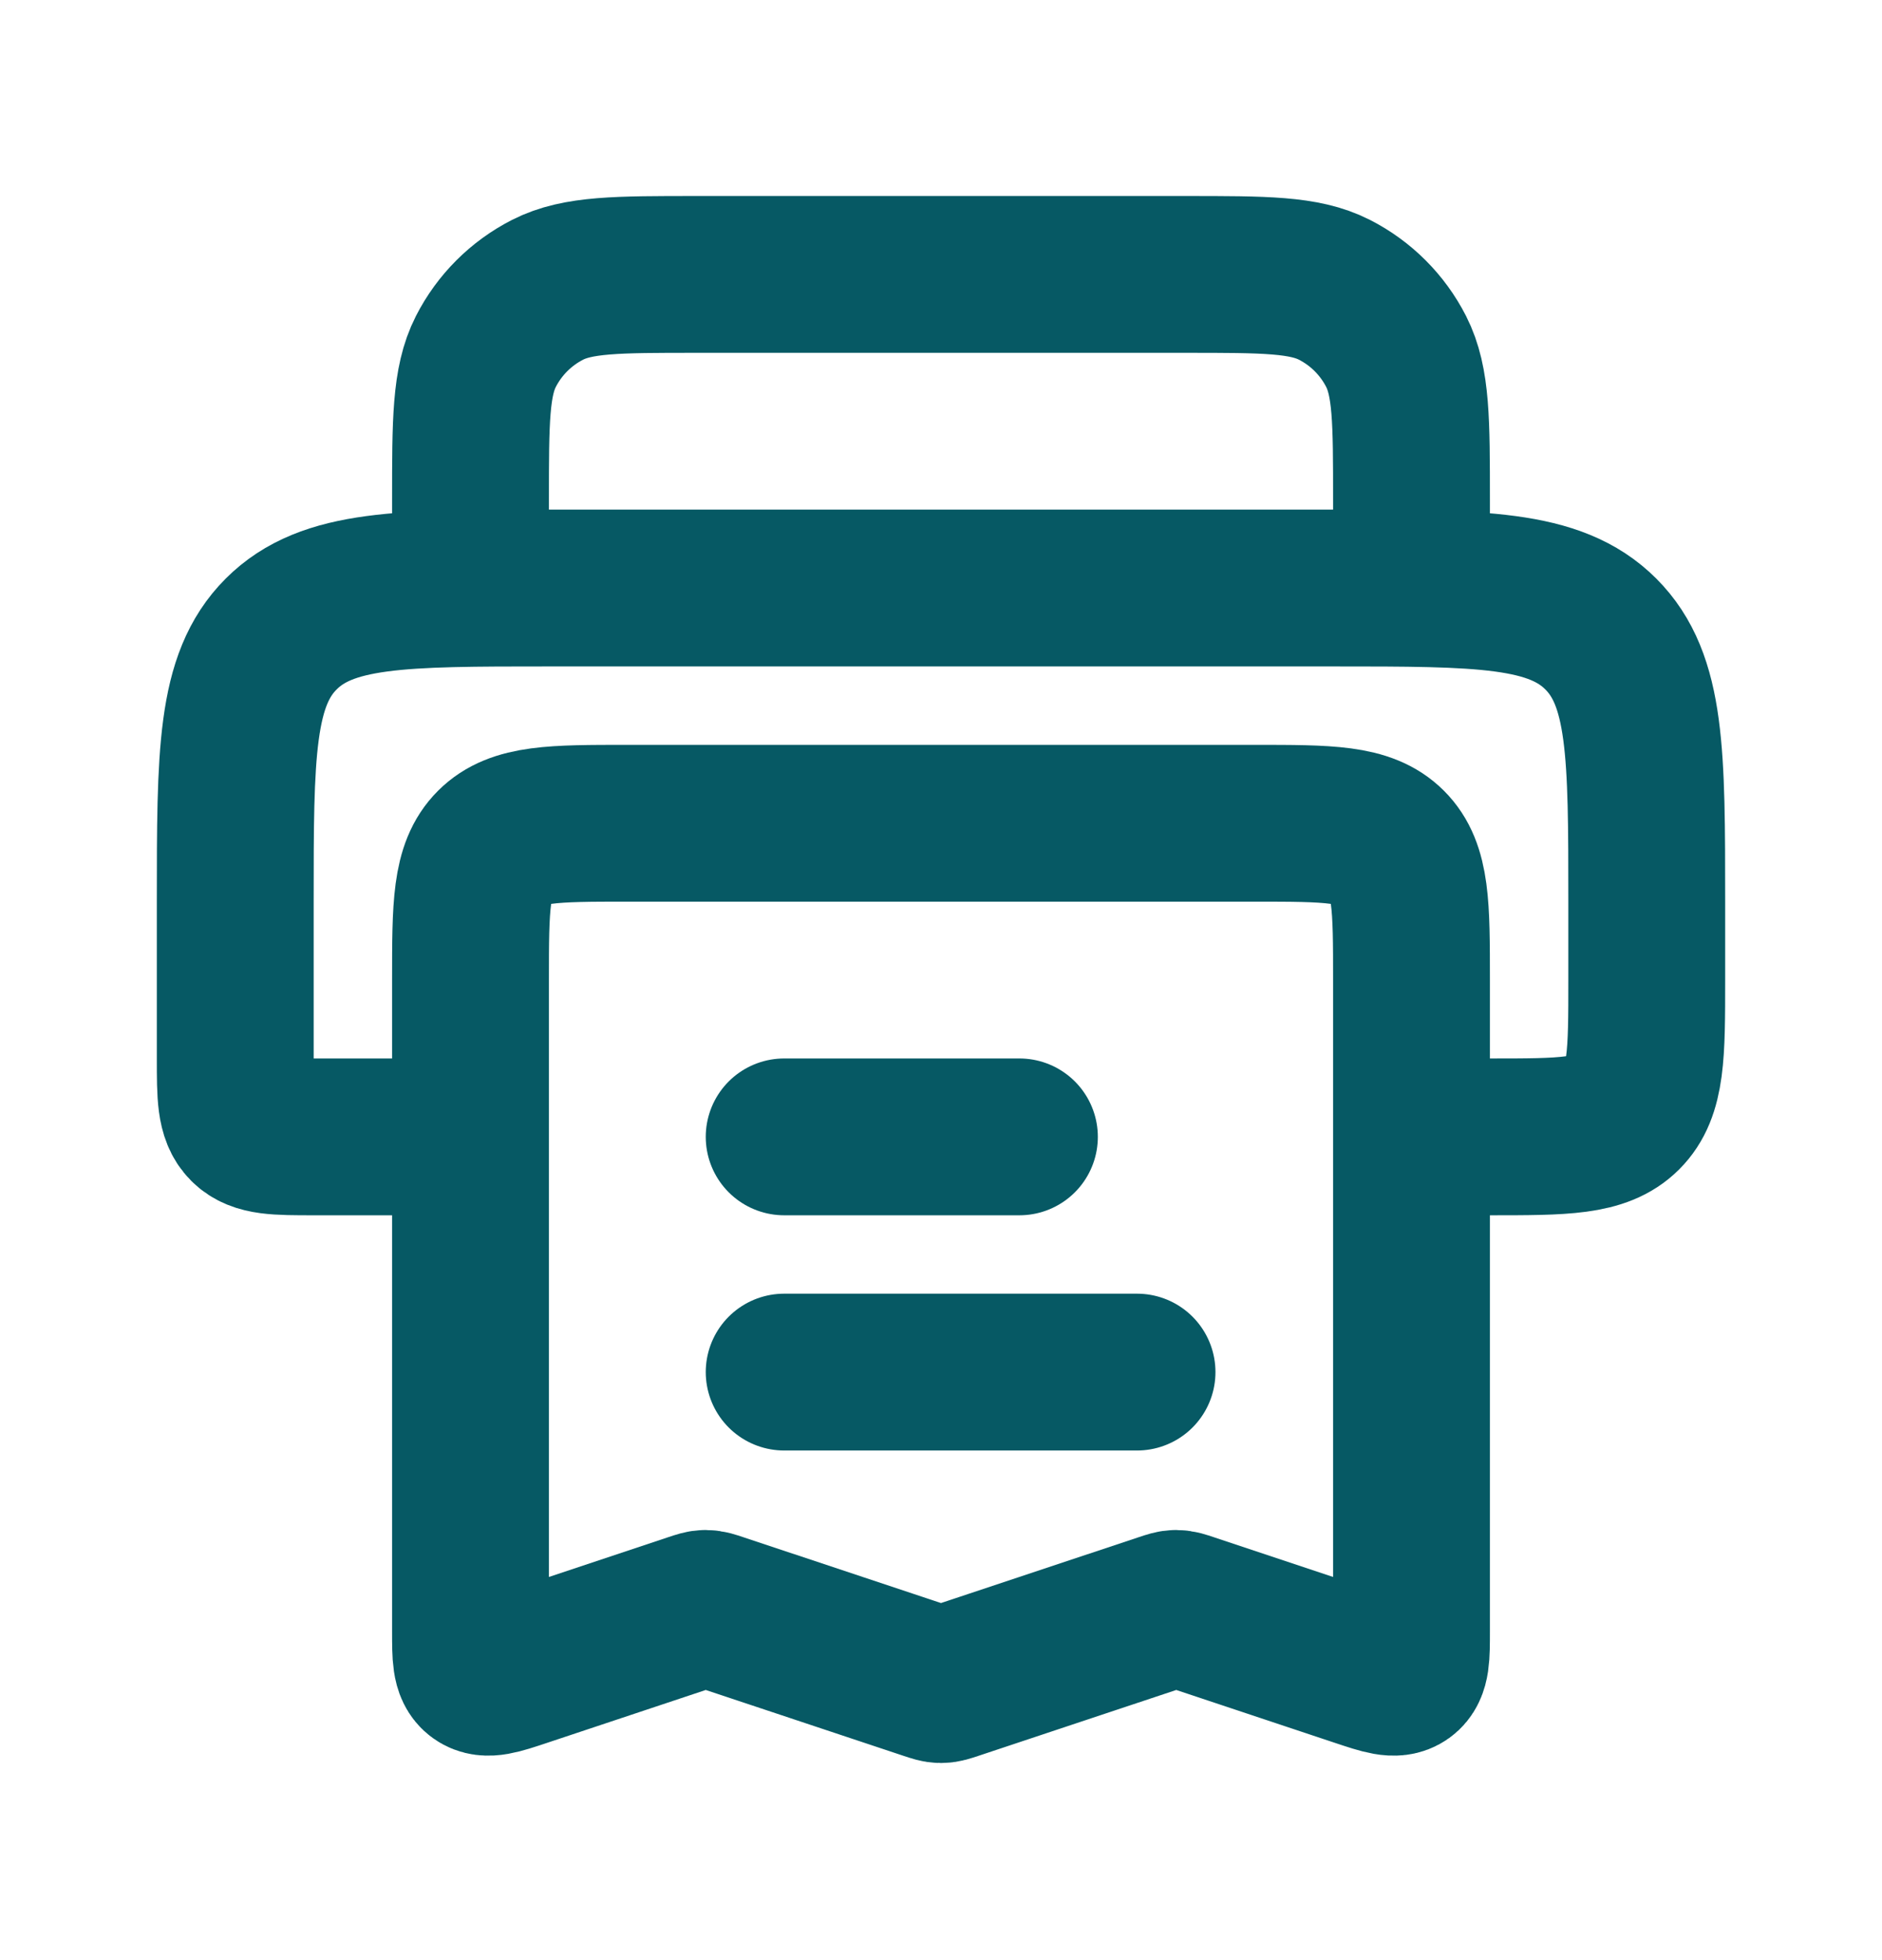 <svg width="24" height="25" viewBox="0 0 24 25" fill="none" xmlns="http://www.w3.org/2000/svg">
<path d="M18.353 14.5H19C19.943 14.5 20.414 14.5 20.707 14.207C21 13.914 21 13.443 21 12.5V11.5C21 9.614 21 8.672 20.414 8.086C19.828 7.5 18.886 7.5 17 7.5H7C5.114 7.5 4.172 7.5 3.586 8.086C3 8.672 3 9.614 3 11.5V13.5C3 13.971 3 14.207 3.146 14.354C3.293 14.5 3.529 14.5 4 14.5H5.647" stroke="#065964" stroke-width="2"/>
<path d="M6 20.806L6 12.5C6 11.557 6 11.086 6.293 10.793C6.586 10.5 7.057 10.5 8 10.5L16 10.5C16.943 10.5 17.414 10.5 17.707 10.793C18 11.086 18 11.557 18 12.5L18 20.806C18 21.123 18 21.281 17.896 21.356C17.792 21.431 17.642 21.381 17.342 21.281L15.158 20.553C15.08 20.527 15.041 20.514 15 20.514C14.959 20.514 14.92 20.527 14.842 20.553L12.158 21.447C12.08 21.473 12.041 21.486 12 21.486C11.959 21.486 11.92 21.473 11.842 21.447L9.158 20.553C9.08 20.527 9.041 20.514 9 20.514C8.959 20.514 8.92 20.527 8.842 20.553L6.658 21.281C6.358 21.381 6.208 21.431 6.104 21.356C6 21.281 6 21.123 6 20.806Z" stroke="#065964" stroke-width="2"/>
<path d="M18 7.5V6.38C18 5.372 18 4.868 17.804 4.483C17.631 4.144 17.356 3.869 17.017 3.696C16.632 3.5 16.128 3.5 15.12 3.5H8.88C7.872 3.5 7.368 3.5 6.983 3.696C6.644 3.869 6.369 4.144 6.196 4.483C6 4.868 6 5.372 6 6.38V7.5" stroke="#065964" stroke-width="2"/>
<path d="M10 14.5L13 14.5" stroke="#065964" stroke-width="2" stroke-linecap="round"/>
<path d="M10 17.5L14.5 17.5" stroke="#065964" stroke-width="2" stroke-linecap="round"/>
</svg>
